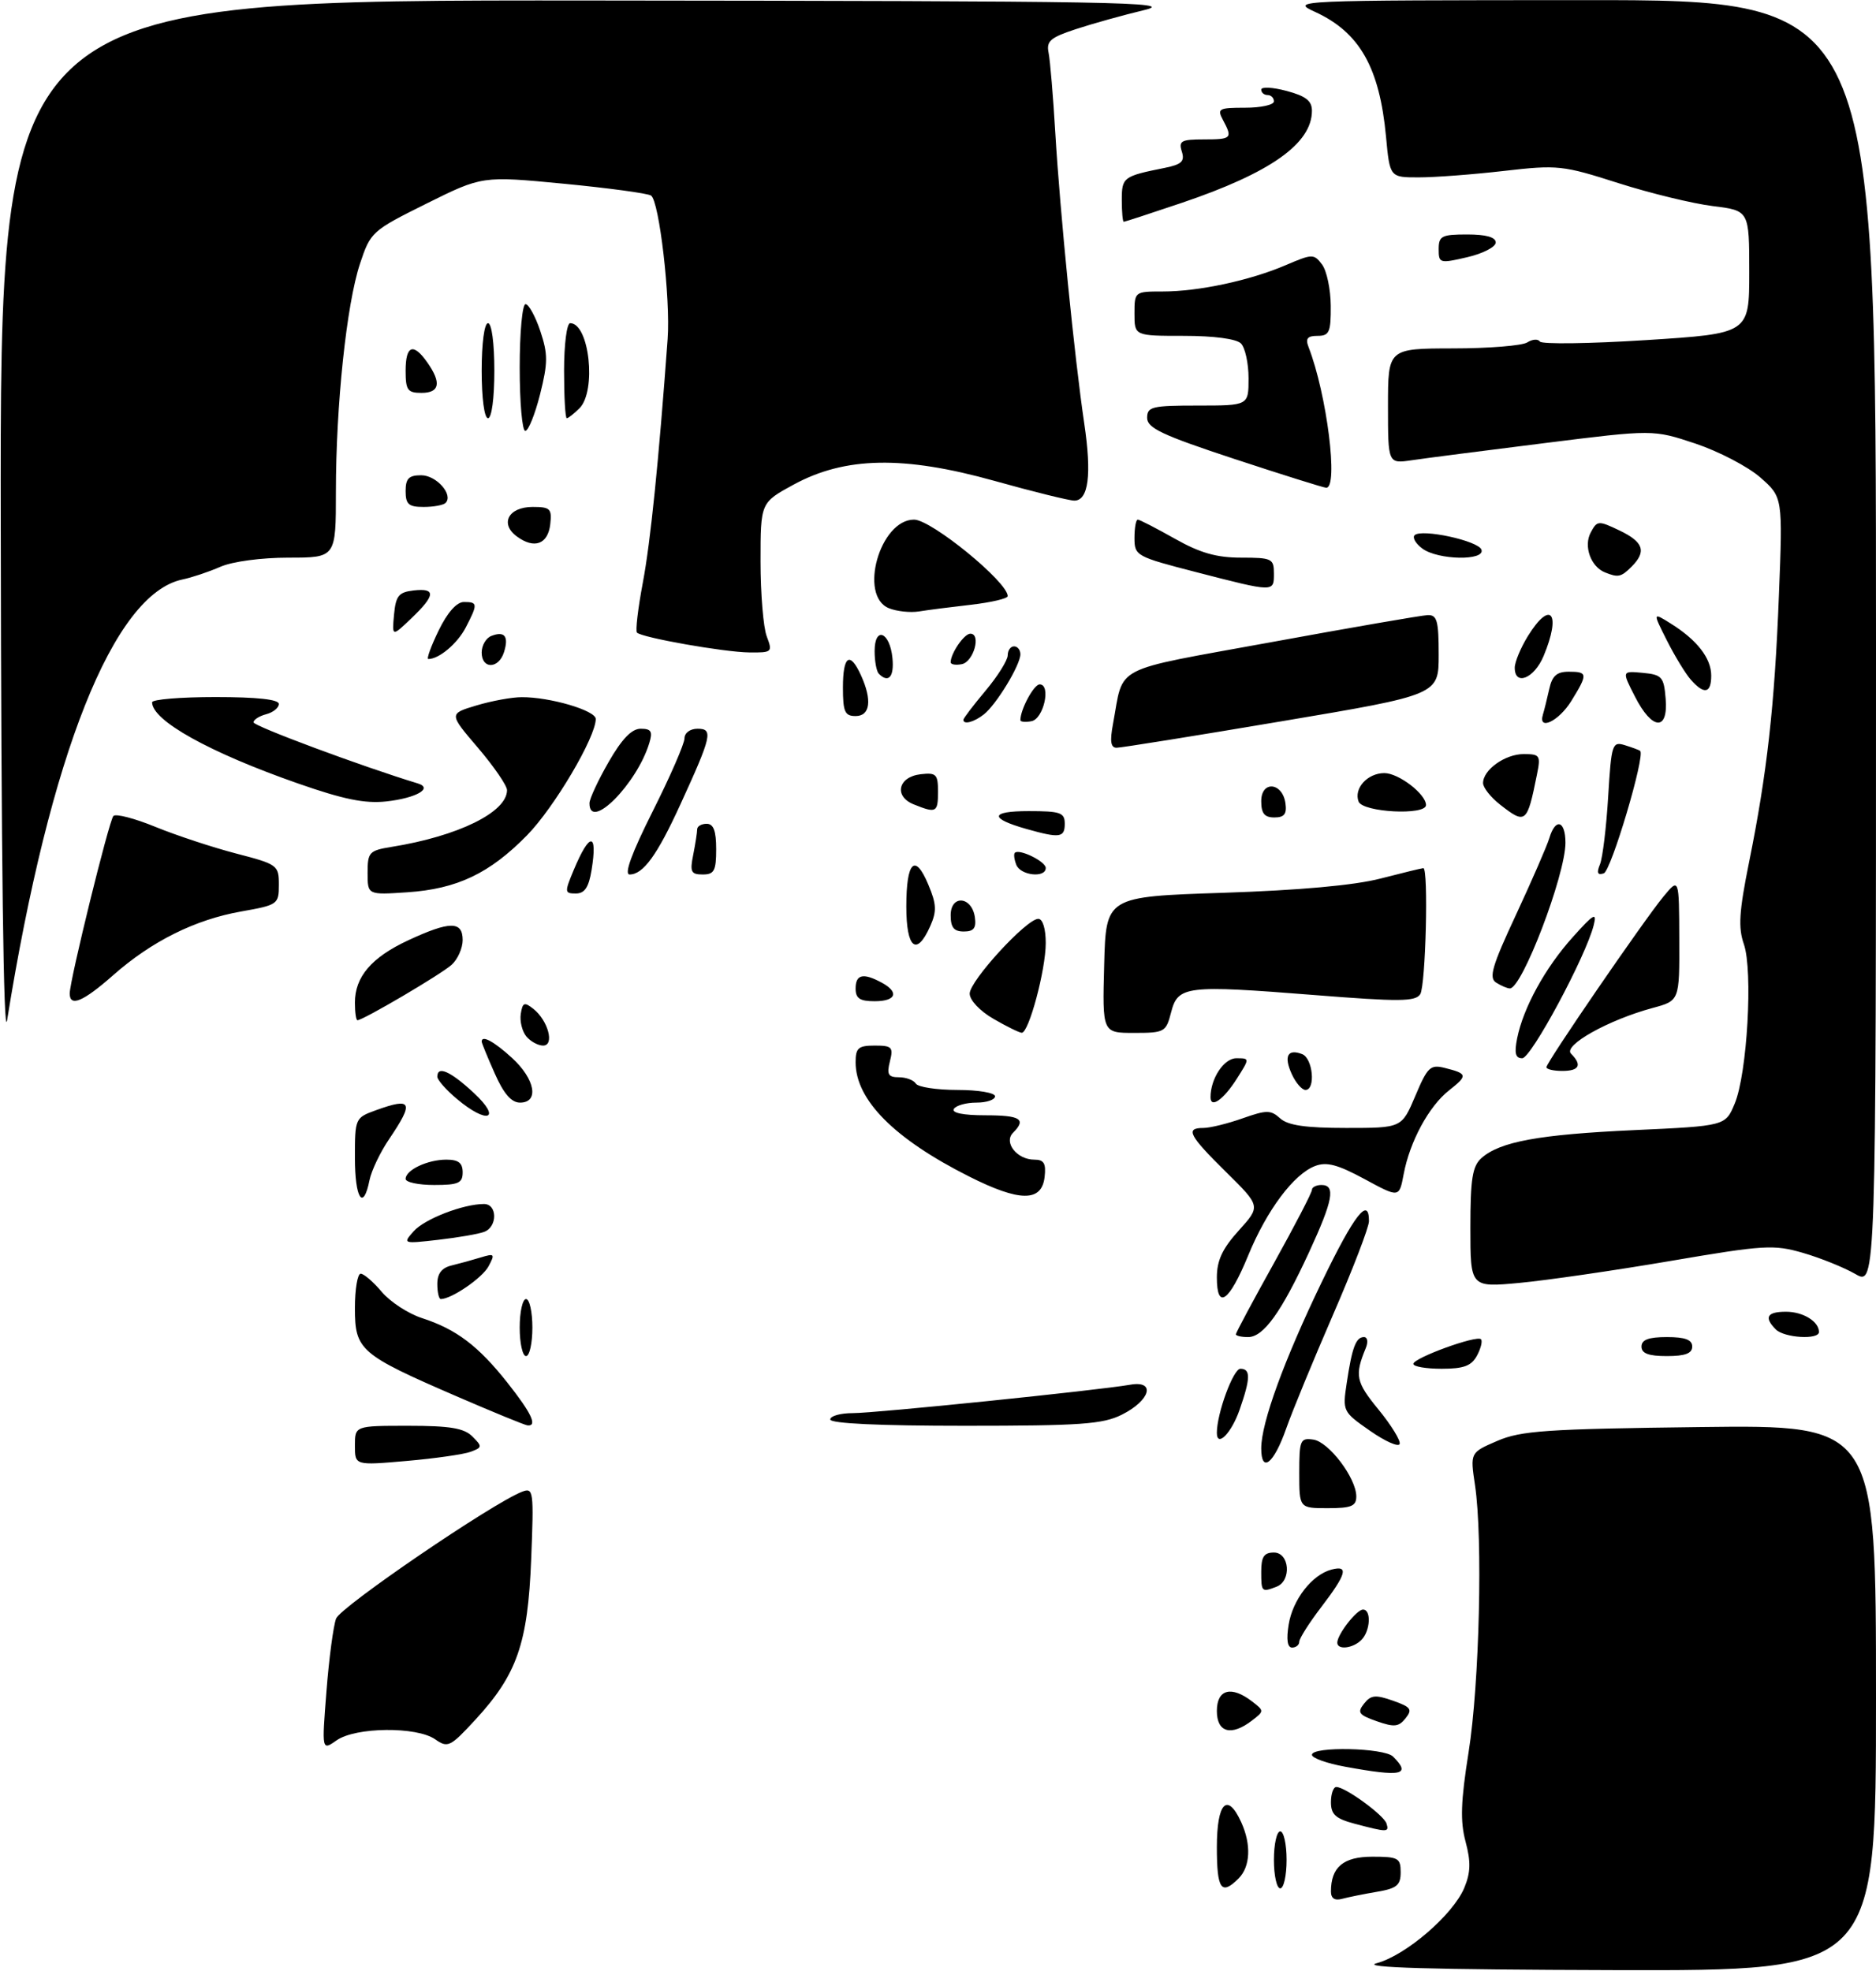 <?xml version="1.0" encoding="UTF-8" standalone="no"?>
<!DOCTYPE svg PUBLIC "-//W3C//DTD SVG 1.1//EN" "http://www.w3.org/Graphics/SVG/1.1/DTD/svg11.dtd" >
<svg xmlns="http://www.w3.org/2000/svg" xmlns:xlink="http://www.w3.org/1999/xlink" version="1.1" viewBox="0 0 296 311">
 <g >
 <path fill="currentColor"
d=" M 217.21 309.81 C 221.80 308.59 229.28 302.15 231.04 297.91 C 232.05 295.47 232.09 293.81 231.24 290.62 C 230.38 287.41 230.48 284.30 231.72 276.50 C 233.43 265.74 233.98 242.72 232.73 234.37 C 231.96 229.23 231.96 229.23 236.23 227.39 C 239.97 225.77 243.96 225.50 268.25 225.20 C 296.00 224.86 296.00 224.86 296.00 267.93 C 296.00 311.00 296.00 311.00 254.75 310.90 C 225.60 310.82 214.59 310.50 217.21 309.81 Z  M 210.00 298.50 C 210.00 294.64 211.95 293.00 216.54 293.00 C 220.61 293.00 221.00 293.21 221.00 295.45 C 221.00 297.51 220.39 298.01 217.25 298.54 C 215.19 298.89 212.71 299.39 211.75 299.65 C 210.60 299.97 210.00 299.57 210.00 298.50 Z  M 192.00 291.50 C 192.00 284.45 193.65 282.75 195.84 287.55 C 197.45 291.08 197.29 294.57 195.43 296.43 C 192.69 299.17 192.00 298.17 192.00 291.50 Z  M 201.00 293.50 C 201.00 291.02 201.45 289.00 202.00 289.00 C 202.55 289.00 203.00 291.02 203.00 293.50 C 203.00 295.98 202.55 298.00 202.00 298.00 C 201.45 298.00 201.00 295.98 201.00 293.50 Z  M 213.75 287.80 C 210.73 287.00 210.00 286.33 210.00 284.40 C 210.00 283.08 210.38 282.00 210.85 282.00 C 212.26 282.00 218.31 286.41 218.76 287.75 C 219.22 289.17 218.93 289.17 213.75 287.80 Z  M 212.25 278.80 C 209.36 278.28 207.00 277.43 207.00 276.92 C 207.00 275.56 218.40 275.80 219.80 277.20 C 222.71 280.11 221.20 280.44 212.25 278.80 Z  M 51.51 266.89 C 51.91 261.72 52.60 256.56 53.03 255.42 C 53.74 253.56 77.75 237.18 82.39 235.40 C 84.17 234.72 84.24 235.27 83.81 246.09 C 83.28 259.37 81.58 264.25 74.98 271.41 C 71.04 275.68 70.65 275.87 68.67 274.48 C 65.75 272.43 56.11 272.53 53.11 274.64 C 50.77 276.28 50.77 276.28 51.51 266.89 Z  M 192.00 270.00 C 192.00 266.58 194.28 265.97 197.56 268.50 C 199.48 269.98 199.48 270.02 197.56 271.50 C 194.28 274.03 192.00 273.42 192.00 270.00 Z  M 217.22 271.62 C 214.38 270.62 214.11 270.25 215.22 268.85 C 216.30 267.48 217.02 267.41 219.78 268.38 C 222.62 269.38 222.89 269.75 221.78 271.15 C 220.70 272.52 219.98 272.59 217.22 271.62 Z  M 203.33 256.36 C 203.97 252.41 207.03 248.49 210.09 247.69 C 212.84 246.97 212.47 248.37 208.50 253.57 C 206.57 256.09 205.00 258.57 205.00 259.08 C 205.00 259.58 204.49 260.00 203.87 260.00 C 203.13 260.00 202.94 258.75 203.33 256.36 Z  M 211.00 259.22 C 211.00 257.93 214.05 254.00 215.06 254.00 C 216.40 254.00 216.22 257.38 214.80 258.80 C 213.46 260.14 211.00 260.42 211.00 259.22 Z  M 199.00 248.00 C 199.00 245.67 199.44 245.00 201.00 245.00 C 203.48 245.00 203.82 249.47 201.42 250.39 C 199.06 251.30 199.00 251.24 199.00 248.00 Z  M 205.00 232.43 C 205.00 227.25 205.16 226.88 207.22 227.18 C 209.67 227.53 214.00 233.26 214.00 236.15 C 214.00 237.68 213.21 238.00 209.50 238.00 C 205.00 238.00 205.00 238.00 205.00 232.43 Z  M 56.00 228.13 C 56.00 225.00 56.00 225.00 64.43 225.00 C 71.00 225.00 73.23 225.37 74.54 226.69 C 76.12 228.27 76.11 228.42 74.24 229.11 C 73.15 229.51 68.60 230.16 64.13 230.55 C 56.00 231.26 56.00 231.26 56.00 228.13 Z  M 199.00 228.55 C 199.00 224.53 202.60 214.64 208.58 202.25 C 213.67 191.70 216.00 188.71 216.00 192.71 C 216.00 193.66 213.45 200.29 210.34 207.45 C 207.23 214.62 203.89 222.72 202.93 225.46 C 200.98 231.01 199.00 232.56 199.00 228.55 Z  M 216.15 225.78 C 211.86 222.79 211.82 222.70 212.49 218.25 C 213.33 212.63 213.94 211.00 215.21 211.00 C 215.77 211.00 215.90 211.77 215.49 212.75 C 213.72 217.06 213.93 218.08 217.49 222.42 C 219.52 224.90 221.03 227.36 220.84 227.87 C 220.65 228.39 218.54 227.45 216.15 225.78 Z  M 192.00 226.10 C 192.00 223.04 194.59 216.00 195.71 216.00 C 197.35 216.00 197.32 217.50 195.59 222.46 C 194.30 226.17 192.00 228.50 192.00 226.10 Z  M 72.00 220.33 C 56.79 213.74 56.00 213.05 56.00 206.43 C 56.00 203.44 56.41 201.00 56.91 201.00 C 57.41 201.00 58.91 202.29 60.23 203.86 C 61.56 205.44 64.41 207.30 66.57 208.00 C 72.00 209.76 75.47 212.39 80.07 218.21 C 83.86 223.00 84.83 225.07 83.25 224.94 C 82.84 224.91 77.78 222.83 72.00 220.33 Z  M 131.00 224.00 C 131.00 223.45 132.61 223.00 134.57 223.00 C 138.21 223.00 173.21 219.41 178.32 218.52 C 182.41 217.80 181.52 220.99 177.00 223.25 C 174.00 224.75 170.48 225.00 152.25 225.00 C 138.75 225.00 131.00 224.64 131.00 224.00 Z  M 223.00 215.23 C 223.00 214.30 232.99 210.66 233.67 211.34 C 233.94 211.61 233.66 212.77 233.05 213.91 C 232.17 215.55 230.97 216.00 227.46 216.00 C 225.01 216.00 223.00 215.66 223.00 215.23 Z  M 82.00 209.50 C 82.00 207.03 82.45 205.00 83.00 205.00 C 83.55 205.00 84.00 207.03 84.00 209.50 C 84.00 211.97 83.55 214.00 83.00 214.00 C 82.45 214.00 82.00 211.97 82.00 209.50 Z  M 259.00 212.50 C 259.00 211.42 260.11 211.00 263.00 211.00 C 265.89 211.00 267.00 211.42 267.00 212.50 C 267.00 213.58 265.89 214.00 263.00 214.00 C 260.11 214.00 259.00 213.58 259.00 212.50 Z  M 195.00 210.56 C 195.00 210.32 197.70 205.27 201.00 199.34 C 204.30 193.40 207.00 188.20 207.00 187.77 C 207.00 187.35 207.68 187.00 208.50 187.00 C 210.78 187.00 210.33 189.41 206.56 197.58 C 202.17 207.09 199.36 211.00 196.93 211.00 C 195.87 211.00 195.00 210.80 195.00 210.56 Z  M 280.20 209.80 C 278.29 207.89 278.79 207.00 281.80 207.00 C 284.50 207.00 287.00 208.54 287.00 210.20 C 287.00 211.46 281.53 211.13 280.20 209.80 Z  M 69.00 202.62 C 69.00 200.97 69.70 200.07 71.25 199.70 C 72.49 199.40 74.56 198.83 75.86 198.43 C 78.03 197.77 78.13 197.88 77.08 199.84 C 76.10 201.67 71.24 205.00 69.55 205.00 C 69.25 205.00 69.00 203.93 69.00 202.62 Z  M 192.00 201.59 C 192.00 198.91 192.87 197.04 195.46 194.18 C 198.92 190.35 198.92 190.35 193.46 184.96 C 187.56 179.14 186.98 178.00 189.87 178.00 C 190.91 178.00 193.68 177.32 196.03 176.49 C 199.86 175.14 200.50 175.14 201.99 176.49 C 203.21 177.59 206.00 178.00 212.41 178.00 C 221.17 178.00 221.17 178.00 223.31 172.95 C 225.24 168.38 225.68 167.95 227.97 168.53 C 231.57 169.43 231.62 169.72 228.62 172.08 C 225.45 174.58 222.44 180.14 221.47 185.31 C 220.77 189.03 220.77 189.03 215.31 186.07 C 211.08 183.78 209.32 183.31 207.51 184.00 C 204.13 185.28 199.88 190.97 196.94 198.13 C 193.93 205.46 192.00 206.81 192.00 201.59 Z  M 232.00 193.74 C 232.00 186.02 232.32 184.03 233.75 182.75 C 236.67 180.16 242.81 179.03 257.87 178.34 C 272.24 177.68 272.24 177.68 273.71 174.15 C 275.68 169.43 276.61 153.19 275.15 148.99 C 274.24 146.38 274.40 143.85 275.96 136.12 C 278.81 122.04 280.00 111.42 280.68 93.98 C 281.29 78.46 281.29 78.46 277.74 75.34 C 275.79 73.63 271.18 71.23 267.51 70.00 C 260.84 67.78 260.84 67.78 243.67 69.93 C 234.23 71.11 224.81 72.32 222.75 72.63 C 219.00 73.18 219.00 73.18 219.00 64.09 C 219.00 55.00 219.00 55.00 229.25 54.98 C 234.89 54.98 240.16 54.55 240.97 54.04 C 241.78 53.52 242.68 53.46 242.97 53.90 C 243.26 54.34 250.81 54.24 259.75 53.67 C 276.00 52.63 276.00 52.63 276.00 42.93 C 276.00 33.23 276.00 33.23 270.25 32.52 C 267.09 32.13 260.38 30.50 255.33 28.89 C 246.58 26.09 245.77 26.00 237.33 26.97 C 232.48 27.53 226.43 27.99 223.89 27.99 C 219.29 28.00 219.29 28.00 218.69 21.57 C 217.67 10.65 214.52 5.10 207.50 1.88 C 203.55 0.07 204.08 0.04 249.75 0.02 C 296.00 0.00 296.00 0.00 296.00 101.47 C 296.00 202.93 296.00 202.93 292.75 201.05 C 290.96 200.02 287.25 198.52 284.50 197.72 C 279.85 196.37 278.38 196.46 263.50 199.00 C 254.70 200.50 244.01 202.05 239.75 202.45 C 232.00 203.17 232.00 203.17 232.00 193.74 Z  M 65.27 194.30 C 66.99 192.36 73.08 190.00 76.37 190.00 C 78.48 190.00 78.52 193.59 76.41 194.39 C 75.54 194.73 72.28 195.29 69.16 195.65 C 63.56 196.29 63.52 196.27 65.27 194.30 Z  M 56.00 182.70 C 56.00 176.47 56.04 176.39 59.32 175.20 C 65.01 173.14 65.36 173.90 61.43 179.71 C 60.01 181.79 58.60 184.74 58.30 186.25 C 57.31 191.18 56.00 189.15 56.00 182.70 Z  M 152.89 185.65 C 141.08 179.70 135.00 173.57 135.00 167.63 C 135.00 165.37 135.43 165.00 138.02 165.00 C 140.74 165.00 140.98 165.25 140.41 167.50 C 139.89 169.56 140.15 170.00 141.83 170.00 C 142.96 170.00 144.16 170.45 144.50 171.00 C 144.84 171.55 147.79 172.00 151.06 172.00 C 154.35 172.00 157.00 172.45 157.00 173.00 C 157.00 173.55 155.68 174.00 154.06 174.00 C 152.44 174.00 150.84 174.45 150.50 175.00 C 150.12 175.62 151.99 176.00 155.44 176.00 C 161.02 176.00 161.99 176.61 159.84 178.76 C 158.32 180.28 160.46 183.00 163.19 183.00 C 164.72 183.00 165.07 183.58 164.82 185.75 C 164.36 189.71 160.88 189.68 152.89 185.65 Z  M 64.00 186.04 C 64.00 184.63 67.46 183.00 70.43 183.00 C 72.33 183.00 73.00 183.52 73.00 185.00 C 73.00 186.70 72.33 187.00 68.50 187.00 C 66.03 187.00 64.00 186.57 64.00 186.04 Z  M 72.08 173.41 C 70.38 171.99 69.00 170.41 69.00 169.91 C 69.00 168.12 71.08 169.05 74.76 172.47 C 79.26 176.66 76.91 177.48 72.08 173.41 Z  M 78.05 169.37 C 76.92 166.83 76.00 164.58 76.00 164.37 C 76.00 163.30 77.91 164.32 80.78 166.94 C 84.44 170.29 85.11 174.00 82.05 174.00 C 80.69 174.00 79.47 172.60 78.05 169.37 Z  M 191.00 173.15 C 191.00 170.20 193.12 167.00 195.07 167.00 C 197.20 167.00 197.20 167.00 195.15 170.23 C 193.06 173.53 191.00 174.98 191.00 173.15 Z  M 203.82 169.50 C 202.53 166.68 203.16 165.46 205.46 166.35 C 207.15 167.00 207.62 172.00 205.98 172.00 C 205.42 172.00 204.44 170.87 203.82 169.50 Z  M 244.00 168.41 C 244.00 167.64 259.30 145.33 262.45 141.50 C 264.93 138.50 264.93 138.50 264.96 148.21 C 265.00 157.92 265.00 157.92 260.77 159.06 C 253.77 160.95 246.58 164.98 247.88 166.28 C 249.67 168.07 249.19 169.00 246.50 169.00 C 245.12 169.00 244.00 168.74 244.00 168.41 Z  M 239.38 163.85 C 240.35 159.02 243.81 152.71 248.16 147.88 C 251.48 144.18 251.99 143.89 251.46 146.00 C 250.22 150.93 241.59 167.00 240.18 167.00 C 239.11 167.00 238.91 166.21 239.38 163.85 Z  M 0.12 83.25 C 0.00 0.00 0.00 0.00 93.25 0.08 C 176.50 0.16 185.86 0.32 180.50 1.60 C 177.20 2.39 172.36 3.74 169.75 4.60 C 165.73 5.92 165.07 6.49 165.45 8.33 C 165.69 9.52 166.17 15.22 166.51 21.00 C 167.25 33.48 169.55 56.57 171.08 66.85 C 172.27 74.91 171.75 79.00 169.51 79.00 C 168.71 79.00 163.03 77.60 156.89 75.88 C 142.56 71.88 133.34 72.06 125.21 76.48 C 120.00 79.32 120.00 79.32 120.00 88.59 C 120.00 93.70 120.44 99.02 120.98 100.43 C 121.92 102.91 121.82 103.00 118.23 102.96 C 114.27 102.92 101.30 100.63 100.50 99.83 C 100.24 99.57 100.66 96.02 101.43 91.93 C 102.64 85.53 103.93 72.83 105.34 53.50 C 105.81 47.17 104.02 31.71 102.72 30.86 C 102.19 30.51 95.97 29.67 88.92 28.99 C 76.09 27.76 76.09 27.76 67.29 32.13 C 58.68 36.41 58.46 36.61 56.80 41.62 C 54.68 48.00 53.00 63.94 53.00 77.61 C 53.00 88.00 53.00 88.00 45.53 88.00 C 41.23 88.00 36.68 88.61 34.78 89.44 C 32.98 90.23 30.27 91.14 28.77 91.45 C 17.91 93.74 7.87 118.98 1.12 161.00 C 0.56 164.44 0.19 135.36 0.12 83.25 Z  M 83.05 163.56 C 82.39 162.76 81.99 161.16 82.17 160.00 C 82.45 158.19 82.73 158.08 84.15 159.20 C 86.49 161.05 87.54 165.00 85.69 165.00 C 84.90 165.00 83.71 164.35 83.05 163.56 Z  M 156.75 160.78 C 154.60 159.54 153.00 157.83 153.00 156.80 C 153.00 154.78 161.97 145.00 163.82 145.00 C 164.52 145.00 165.00 146.54 165.00 148.82 C 165.00 153.04 162.33 163.01 161.21 162.98 C 160.82 162.96 158.81 161.98 156.75 160.78 Z  M 174.22 152.25 C 174.50 141.50 174.50 141.50 193.00 140.89 C 205.07 140.49 213.70 139.71 217.83 138.64 C 221.31 137.74 224.35 137.00 224.58 137.00 C 225.41 137.00 224.95 155.53 224.09 156.89 C 223.34 158.07 220.79 158.09 207.35 157.02 C 187.09 155.42 185.86 155.57 184.78 159.75 C 183.98 162.87 183.75 163.00 178.94 163.00 C 173.93 163.00 173.93 163.00 174.22 152.25 Z  M 56.00 158.22 C 56.00 154.15 58.61 151.09 64.38 148.40 C 70.98 145.33 73.00 145.32 73.00 148.35 C 73.00 149.63 72.21 151.40 71.25 152.26 C 69.60 153.75 57.28 161.00 56.40 161.00 C 56.18 161.00 56.00 159.75 56.00 158.22 Z  M 11.00 156.78 C 11.00 154.70 17.19 129.54 17.89 128.77 C 18.26 128.37 21.24 129.14 24.53 130.49 C 27.81 131.83 33.54 133.72 37.25 134.69 C 43.80 136.39 44.00 136.54 44.00 139.61 C 44.00 142.70 43.84 142.81 38.10 143.83 C 30.80 145.11 23.93 148.53 17.85 153.90 C 13.11 158.08 11.00 158.96 11.00 156.78 Z  M 135.00 156.00 C 135.00 153.77 136.18 153.49 139.07 155.04 C 141.93 156.57 141.41 158.00 138.00 158.00 C 135.67 158.00 135.00 157.56 135.00 156.00 Z  M 236.06 155.06 C 234.88 154.31 235.42 152.45 239.21 144.33 C 241.72 138.92 244.09 133.49 244.46 132.25 C 245.43 129.02 247.00 129.48 247.00 133.00 C 247.00 138.07 240.15 156.02 238.23 155.98 C 237.83 155.98 236.85 155.56 236.06 155.06 Z  M 143.00 143.06 C 143.00 135.93 144.38 134.57 146.48 139.62 C 147.77 142.69 147.82 143.80 146.77 146.16 C 144.62 151.00 143.00 149.67 143.00 143.06 Z  M 150.00 144.43 C 150.00 141.14 153.35 141.44 153.82 144.76 C 154.06 146.46 153.64 147.00 152.07 147.00 C 150.51 147.00 150.00 146.36 150.00 144.43 Z  M 58.00 137.74 C 58.00 134.49 58.25 134.22 61.75 133.65 C 72.29 131.96 80.00 128.17 80.00 124.69 C 80.00 123.97 77.93 120.96 75.41 118.00 C 70.82 112.63 70.82 112.63 75.16 111.33 C 77.55 110.61 80.76 110.02 82.31 110.02 C 86.77 109.99 94.00 112.12 94.00 113.46 C 94.00 116.34 87.45 127.43 83.16 131.81 C 77.25 137.84 72.13 140.28 64.25 140.81 C 58.00 141.23 58.00 141.23 58.00 137.74 Z  M 90.52 137.30 C 93.04 131.27 94.32 131.27 93.34 137.30 C 92.89 140.04 92.25 141.00 90.86 141.00 C 89.07 141.00 89.06 140.80 90.52 137.30 Z  M 102.99 128.02 C 105.75 122.53 108.00 117.35 108.00 116.52 C 108.00 115.65 108.89 115.00 110.07 115.00 C 112.56 115.00 112.31 116.13 107.35 126.95 C 103.69 134.96 101.48 138.00 99.34 138.00 C 98.44 138.00 99.68 134.61 102.99 128.02 Z  M 109.38 134.88 C 109.72 133.16 110.00 131.36 110.00 130.88 C 110.00 130.39 110.67 130.00 111.50 130.00 C 112.58 130.00 113.00 131.11 113.00 134.00 C 113.00 137.41 112.69 138.00 110.88 138.00 C 109.03 138.00 108.83 137.59 109.38 134.88 Z  M 160.35 136.46 C 160.02 135.61 159.92 134.76 160.13 134.57 C 160.85 133.91 165.00 135.95 165.00 136.97 C 165.00 138.60 161.00 138.17 160.35 136.46 Z  M 252.45 136.39 C 252.87 135.35 253.45 130.55 253.74 125.73 C 254.25 117.37 254.38 116.98 256.39 117.60 C 257.55 117.96 258.63 118.36 258.79 118.50 C 259.63 119.22 254.21 137.43 253.05 137.82 C 252.06 138.15 251.89 137.75 252.45 136.39 Z  M 162.00 130.83 C 156.04 129.15 156.17 128.00 162.30 128.00 C 167.33 128.00 168.00 128.23 168.00 130.00 C 168.00 132.19 167.21 132.30 162.00 130.83 Z  M 199.00 126.43 C 199.00 123.14 202.35 123.44 202.82 126.76 C 203.06 128.46 202.64 129.00 201.07 129.00 C 199.51 129.00 199.00 128.36 199.00 126.43 Z  M 236.63 126.93 C 235.19 125.79 234.00 124.28 234.00 123.58 C 234.00 121.48 237.47 119.00 240.41 119.00 C 242.98 119.00 243.12 119.21 242.50 122.25 C 240.95 129.97 240.73 130.15 236.63 126.93 Z  M 93.01 126.75 C 93.01 126.06 94.37 123.14 96.03 120.25 C 98.12 116.61 99.67 115.00 101.09 115.00 C 102.75 115.00 103.01 115.43 102.45 117.25 C 100.50 123.71 92.98 131.27 93.01 126.75 Z  M 144.18 126.94 C 141.00 125.67 141.70 122.59 145.26 122.18 C 147.72 121.90 148.00 122.18 148.00 124.93 C 148.00 128.23 147.73 128.37 144.18 126.94 Z  M 214.36 126.49 C 213.57 124.42 215.77 122.00 218.43 122.00 C 220.68 122.00 225.00 125.32 225.00 127.04 C 225.00 128.72 215.01 128.20 214.36 126.49 Z  M 47.00 123.63 C 33.02 118.74 24.00 113.71 24.00 110.83 C 24.00 110.37 28.50 110.00 34.00 110.00 C 40.57 110.00 44.00 110.38 44.00 111.09 C 44.00 111.70 43.10 112.42 42.00 112.71 C 40.90 113.00 40.00 113.58 40.00 113.99 C 40.00 114.58 57.19 120.98 65.92 123.63 C 68.40 124.39 65.66 125.95 60.96 126.47 C 57.58 126.84 54.20 126.15 47.00 123.63 Z  M 175.61 114.25 C 177.38 104.79 175.02 106.01 200.57 101.34 C 213.18 99.03 224.29 97.11 225.25 97.07 C 226.74 97.01 227.00 97.94 227.00 103.32 C 227.00 109.65 227.00 109.65 202.23 113.82 C 188.60 116.12 176.88 118.00 176.18 118.00 C 175.25 118.00 175.10 116.98 175.61 114.25 Z  M 152.00 113.59 C 152.00 113.37 153.57 111.30 155.50 109.00 C 157.43 106.70 159.00 104.18 159.00 103.41 C 159.00 102.63 159.45 102.00 160.00 102.00 C 160.55 102.00 161.00 102.56 161.00 103.25 C 160.99 104.96 157.19 111.22 155.22 112.75 C 153.66 113.97 152.00 114.40 152.00 113.59 Z  M 161.00 113.64 C 161.00 111.94 163.13 108.00 164.04 108.00 C 165.88 108.00 164.67 113.45 162.75 113.81 C 161.79 114.00 161.00 113.92 161.00 113.64 Z  M 243.45 112.75 C 243.66 112.06 244.10 110.26 244.44 108.75 C 244.90 106.65 245.63 106.00 247.52 106.00 C 250.53 106.00 250.56 106.35 247.92 110.63 C 245.94 113.83 242.63 115.40 243.45 112.75 Z  M 257.97 109.93 C 255.89 105.87 255.89 105.87 259.20 106.18 C 262.22 106.47 262.53 106.81 262.81 110.25 C 263.24 115.42 260.68 115.26 257.97 109.93 Z  M 133.00 108.50 C 133.00 103.47 134.09 102.72 135.84 106.55 C 137.63 110.48 137.31 113.00 135.00 113.00 C 133.30 113.00 133.00 112.33 133.00 108.50 Z  M 266.77 107.25 C 265.93 106.29 264.23 103.50 263.00 101.06 C 260.76 96.61 260.76 96.61 263.63 98.41 C 267.76 100.99 270.00 103.87 270.00 106.61 C 270.00 109.44 268.89 109.66 266.77 107.25 Z  M 138.67 106.33 C 138.30 105.97 138.00 104.35 138.00 102.75 C 138.00 98.77 140.40 99.69 140.81 103.83 C 141.11 106.80 140.20 107.86 138.67 106.33 Z  M 239.00 105.37 C 239.00 104.47 239.94 102.22 241.08 100.37 C 244.67 94.57 246.38 96.76 243.55 103.53 C 242.07 107.07 239.00 108.31 239.00 105.37 Z  M 76.00 102.97 C 76.00 101.85 76.69 100.67 77.54 100.35 C 79.63 99.54 80.31 100.43 79.52 102.92 C 78.68 105.59 76.00 105.63 76.00 102.97 Z  M 150.00 104.51 C 150.00 103.10 152.13 100.00 153.10 100.00 C 154.86 100.00 153.61 104.46 151.75 104.81 C 150.79 105.00 150.00 104.86 150.00 104.51 Z  M 69.21 99.50 C 70.60 96.64 72.06 95.00 73.20 95.00 C 75.39 95.00 75.41 95.31 73.49 99.02 C 72.17 101.56 69.28 104.00 67.58 104.00 C 67.27 104.00 68.01 101.97 69.21 99.50 Z  M 62.17 97.00 C 62.45 94.02 62.91 93.45 65.25 93.18 C 68.81 92.77 68.72 93.93 64.92 97.56 C 61.85 100.50 61.85 100.50 62.17 97.00 Z  M 140.25 95.98 C 135.43 94.02 138.84 82.00 144.22 82.00 C 146.95 82.00 159.00 91.84 159.00 94.07 C 159.00 94.46 156.41 95.06 153.25 95.43 C 150.09 95.79 146.38 96.26 145.00 96.49 C 143.62 96.71 141.49 96.48 140.25 95.98 Z  M 188.75 90.29 C 179.25 87.84 179.00 87.70 179.00 84.89 C 179.00 83.30 179.23 82.00 179.52 82.00 C 179.80 82.00 182.42 83.35 185.35 85.00 C 189.35 87.26 191.94 88.00 195.83 88.00 C 200.68 88.00 201.00 88.16 201.00 90.50 C 201.00 93.48 201.11 93.48 188.75 90.29 Z  M 253.24 90.33 C 250.99 89.43 249.83 86.18 250.99 84.03 C 252.00 82.14 252.19 82.12 255.52 83.71 C 259.33 85.53 259.83 87.03 257.43 89.43 C 255.79 91.07 255.32 91.17 253.24 90.33 Z  M 224.44 86.58 C 223.38 85.80 222.82 84.85 223.20 84.46 C 224.28 83.39 233.28 85.34 233.75 86.75 C 234.34 88.52 226.91 88.39 224.44 86.58 Z  M 81.57 84.67 C 78.81 82.66 80.22 80.00 84.04 80.00 C 86.82 80.00 87.10 80.27 86.82 82.74 C 86.45 85.89 84.31 86.68 81.57 84.67 Z  M 64.00 77.50 C 64.00 75.51 64.50 75.00 66.46 75.00 C 68.87 75.00 71.58 78.09 70.30 79.37 C 69.95 79.72 68.39 80.00 66.83 80.00 C 64.48 80.00 64.00 79.58 64.00 77.50 Z  M 194.75 72.42 C 183.35 68.66 181.00 67.55 181.00 65.94 C 181.00 64.18 181.74 64.00 189.00 64.00 C 197.00 64.00 197.00 64.00 197.00 59.70 C 197.00 57.34 196.46 54.86 195.80 54.20 C 195.07 53.47 191.53 53.00 186.80 53.00 C 179.00 53.00 179.00 53.00 179.00 49.50 C 179.00 46.02 179.03 46.00 183.45 46.00 C 189.12 46.00 197.20 44.27 202.85 41.85 C 207.05 40.05 207.31 40.04 208.59 41.73 C 209.33 42.70 209.95 45.64 209.97 48.25 C 210.00 52.42 209.74 53.00 207.89 53.00 C 206.29 53.00 205.95 53.42 206.46 54.75 C 209.36 62.21 211.22 77.05 209.25 76.97 C 208.84 76.96 202.31 74.91 194.75 72.42 Z  M 82.00 58.00 C 82.00 52.50 82.41 48.00 82.92 48.00 C 83.42 48.00 84.47 49.91 85.25 52.24 C 86.47 55.90 86.46 57.25 85.21 62.24 C 84.41 65.41 83.36 68.00 82.88 68.00 C 82.39 68.00 82.00 63.50 82.00 58.00 Z  M 76.00 58.50 C 76.00 54.17 76.42 51.00 77.00 51.00 C 77.58 51.00 78.00 54.17 78.00 58.50 C 78.00 62.83 77.58 66.00 77.00 66.00 C 76.42 66.00 76.00 62.83 76.00 58.50 Z  M 89.00 58.50 C 89.00 54.35 89.43 51.00 89.96 51.00 C 92.99 51.00 94.15 61.70 91.43 64.43 C 90.56 65.29 89.66 66.00 89.43 66.00 C 89.19 66.00 89.00 62.62 89.00 58.50 Z  M 64.00 58.50 C 64.00 54.48 65.21 54.03 67.44 57.22 C 69.68 60.42 69.37 62.00 66.50 62.00 C 64.31 62.00 64.00 61.57 64.00 58.50 Z  M 227.00 39.32 C 227.00 37.24 227.46 37.00 231.50 37.00 C 234.48 37.00 236.00 37.43 236.00 38.27 C 236.00 38.97 233.97 40.02 231.50 40.59 C 227.16 41.60 227.00 41.55 227.00 39.32 Z  M 177.00 31.57 C 177.00 27.97 177.21 27.81 183.79 26.49 C 186.45 25.95 186.96 25.46 186.47 23.91 C 185.94 22.24 186.38 22.00 189.93 22.00 C 194.34 22.00 194.51 21.83 192.96 18.93 C 192.01 17.15 192.29 17.00 196.46 17.00 C 198.96 17.00 201.00 16.55 201.00 16.00 C 201.00 15.45 200.55 15.00 200.00 15.00 C 199.45 15.00 199.00 14.61 199.00 14.14 C 199.00 13.67 200.80 13.76 203.00 14.35 C 206.04 15.16 207.00 15.91 207.00 17.48 C 207.00 22.66 200.45 27.28 186.44 32.02 C 181.59 33.66 177.48 35.00 177.31 35.00 C 177.14 35.00 177.00 33.46 177.00 31.57 Z "/>
</g>
</svg>
